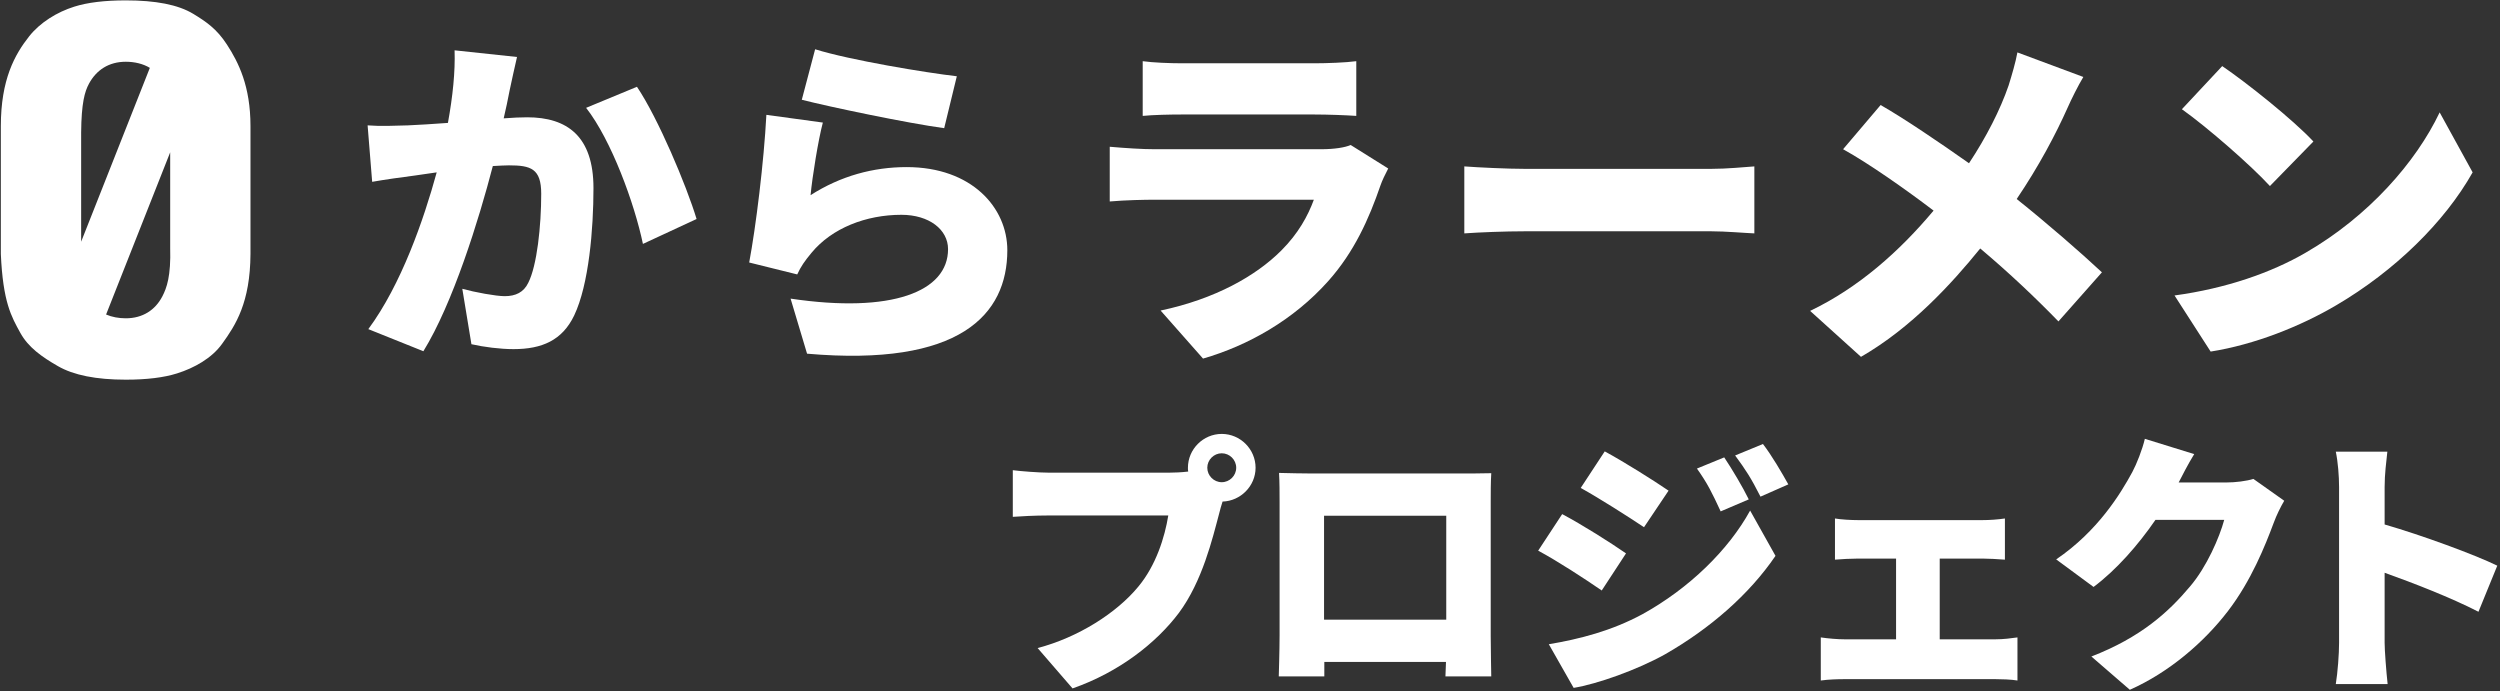 <?xml version="1.0" encoding="UTF-8" standalone="no"?><!DOCTYPE svg PUBLIC "-//W3C//DTD SVG 1.1//EN" "http://www.w3.org/Graphics/SVG/1.1/DTD/svg11.dtd"><svg width="100%" height="100%" viewBox="0 0 557 154" version="1.1" xmlns="http://www.w3.org/2000/svg" xmlns:xlink="http://www.w3.org/1999/xlink" xml:space="preserve" xmlns:serif="http://www.serif.com/" style="fill-rule:evenodd;clip-rule:evenodd;stroke-linejoin:round;stroke-miterlimit:2;"><rect x="0" y="0" width="557" height="154" fill="#333333" stroke="none"/><rect id="t-w-long-break" x="0.191" y="0.084" width="556.2" height="153.6" style="fill:none;"/><clipPath id="_clip1"><rect x="0.191" y="0.084" width="556.2" height="153.6"/></clipPath><g clip-path="url(#_clip1)"><g><g><path d="M272.206,107.434c-1.762,0 -3.221,-1.459 -3.221,-3.221c0,-1.763 1.459,-3.222 3.221,-3.222c1.763,0 3.221,1.459 3.221,3.222c0,1.762 -1.458,3.221 -3.221,3.221Zm-38.653,-2.127c-2.006,0 -6.017,-0.304 -7.901,-0.547l0,10.392c1.58,-0.121 4.923,-0.304 7.901,-0.304l26.741,0c-0.79,4.862 -2.735,11.122 -6.685,15.863c-4.801,5.834 -13.371,11.304 -22.427,13.674l7.78,8.995c10.453,-3.646 18.719,-10.21 23.702,-16.835c5.227,-7.05 7.476,-16.531 8.995,-22.244c0.183,-0.729 0.426,-1.641 0.73,-2.552c4.011,-0.122 7.353,-3.464 7.353,-7.536c0,-4.133 -3.403,-7.537 -7.536,-7.537c-4.133,0 -7.536,3.404 -7.536,7.537c0,0.303 0,0.547 0.061,0.85c-1.52,0.183 -3.1,0.244 -4.133,0.244l-27.045,0Z" style="fill:#fff;fill-rule:nonzero;"/><path d="M322.225,114.909l0,23.156l-27.228,0l0,-23.156l27.228,0Zm9.906,-2.917c0,-2.067 0,-4.558 0.122,-6.564c-2.431,0.061 -4.741,0.061 -6.382,0.061l-33.913,0c-1.762,0 -4.497,-0.061 -6.989,-0.122c0.122,1.884 0.122,4.68 0.122,6.625l0,29.537c0,3.343 -0.183,9.177 -0.183,9.177l10.15,0l0,-3.221l27.106,0l-0.121,3.221l10.21,0c0,0 -0.122,-6.442 -0.122,-9.055l0,-29.659Z" style="fill:#fff;fill-rule:nonzero;"/><path d="M384.156,101.903l-6.078,2.492c2.37,3.343 3.343,5.348 5.287,9.542l6.26,-2.674c-1.337,-2.735 -3.646,-6.625 -5.469,-9.36Zm8.63,-2.978l-6.199,2.553c2.37,3.221 3.525,4.983 5.652,9.177l6.199,-2.735c-1.459,-2.613 -3.647,-6.382 -5.652,-8.995Zm-35.25,1.641l-5.349,8.144c4.255,2.37 10.454,6.321 14.1,8.752l5.47,-8.144c-3.464,-2.371 -9.967,-6.443 -14.221,-8.752Zm-12.459,42.969l5.53,9.724c5.227,-0.851 14.161,-4.011 20.36,-7.476c10.089,-5.773 18.78,-13.37 24.614,-21.94l-5.652,-10.089c-4.801,8.752 -13.553,17.322 -24.006,23.095c-6.868,3.708 -13.979,5.531 -20.846,6.686Zm2.978,-28.991l-5.349,8.144c4.315,2.31 10.454,6.321 14.161,8.874l5.409,-8.266c-3.403,-2.37 -9.845,-6.442 -14.221,-8.752Z" style="fill:#fff;fill-rule:nonzero;"/><path d="M432.169,142.441l0,-17.99l9.541,0c1.398,0 3.343,0.121 4.984,0.243l0,-9.177c-1.58,0.243 -3.525,0.365 -4.984,0.365l-27.713,0c-1.52,0 -3.829,-0.122 -5.166,-0.365l0,9.177c1.337,-0.122 3.646,-0.243 5.166,-0.243l8.447,0l0,17.99l-11.425,0c-1.641,0 -3.708,-0.183 -5.349,-0.426l0,9.603c1.702,-0.243 3.768,-0.304 5.349,-0.304l33.548,0c1.155,0 3.586,0.061 4.923,0.304l0,-9.603c-1.277,0.183 -3.1,0.426 -4.923,0.426l-12.398,0Z" style="fill:#fff;fill-rule:nonzero;"/><path d="M502.061,106.704c-1.58,0.487 -4.011,0.79 -6.017,0.79l-10.636,0c0.79,-1.519 2.006,-3.95 3.465,-6.32l-11.001,-3.404c-0.547,2.371 -1.823,5.592 -2.796,7.415c-2.613,4.801 -7.657,13.128 -16.956,19.448l8.326,6.139c5.045,-3.768 9.907,-9.299 13.796,-14.951l15.316,0c-1.033,3.829 -3.89,10.514 -7.658,14.89c-4.74,5.652 -10.94,11.304 -21.94,15.559l8.569,7.414c8.752,-3.889 16.531,-10.575 21.88,-17.564c5.166,-6.746 8.265,-14.526 10.149,-19.57c0.669,-1.823 1.58,-3.646 2.371,-4.984l-6.868,-4.862Z" style="fill:#fff;fill-rule:nonzero;"/><path d="M556.395,126.031c-5.106,-2.492 -16.896,-6.807 -25.101,-9.177l0,-8.326c0,-2.918 0.365,-5.592 0.608,-7.901l-11.487,0c0.486,2.309 0.73,5.47 0.73,7.901l0,34.703c0,2.492 -0.304,6.564 -0.73,9.177l11.548,0c-0.304,-2.735 -0.669,-7.536 -0.669,-9.177l0,-15.62c6.442,2.31 14.769,5.531 20.907,8.691l4.194,-10.271Z" style="fill:#fff;fill-rule:nonzero;"/></g><g><path d="M101.282,11.21c0.156,4.766 -0.39,10.158 -1.484,16.175c-3.439,0.234 -6.642,0.469 -8.908,0.547c-3.048,0.078 -6.017,0.234 -8.987,0l1.016,12.58c2.579,-0.469 7.033,-1.094 9.533,-1.406c1.094,-0.156 2.813,-0.391 4.845,-0.703c-2.891,10.548 -7.892,25.004 -15.237,34.928l12.268,4.923c6.564,-10.627 12.346,-29.224 15.472,-41.258c1.406,-0.078 2.734,-0.156 3.594,-0.156c4.845,0 7.189,0.703 7.189,6.329c0,7.189 -0.938,16.019 -2.891,19.848c-1.016,2.11 -2.813,2.969 -5.236,2.969c-1.953,0 -6.642,-0.859 -9.455,-1.641l2.032,12.346c2.735,0.625 6.407,1.094 9.377,1.094c6.329,0 10.861,-1.953 13.518,-7.501c3.282,-6.877 4.298,-19.301 4.298,-28.365c0,-11.565 -5.861,-15.785 -14.769,-15.785c-1.406,0 -3.203,0.079 -5.235,0.235c0.469,-2.032 0.938,-4.142 1.328,-6.251c0.469,-2.188 1.094,-5.079 1.641,-7.424l-13.909,-1.484Zm29.303,12.815c5.626,7.189 10.783,21.332 12.659,30.318l11.955,-5.548c-2.266,-7.501 -8.595,-22.504 -13.284,-29.459l-11.33,4.689Z" style="fill:#fff;fill-rule:nonzero;"/><path d="M178.641,22.227c6.095,1.563 23.599,5.236 31.725,6.33l2.813,-11.565c-6.798,-0.781 -23.832,-3.594 -31.568,-6.017l-2.97,11.252Zm4.689,5.08l-12.581,-1.72c-0.547,10.471 -2.344,25.005 -3.829,32.898l10.705,2.656c0.782,-1.719 1.641,-2.969 3.204,-4.844c4.532,-5.47 12.112,-8.439 20.004,-8.439c6.173,0 10.393,3.281 10.393,7.657c0,9.455 -12.503,14.378 -35.085,11.018l3.672,12.268c34.07,2.97 44.619,-8.673 44.619,-23.051c0,-9.455 -7.893,-18.52 -22.427,-18.52c-7.423,0 -14.69,1.954 -21.41,6.252c0.391,-4.142 1.719,-12.347 2.735,-16.175Z" style="fill:#fff;fill-rule:nonzero;"/><path d="M300.931,32.308c-1.25,0.547 -3.594,0.937 -6.564,0.937l-37.194,0c-2.657,0 -6.33,-0.234 -9.924,-0.547l0,12.19c3.516,-0.312 7.97,-0.391 9.924,-0.391l35.553,0c-1.328,3.595 -3.438,7.502 -7.267,11.331c-5.626,5.626 -14.69,10.783 -26.88,13.362l9.455,10.705c10.002,-2.891 20.16,-8.595 27.896,-17.269c5.783,-6.486 9.065,-13.831 11.643,-21.332c0.313,-0.938 1.094,-2.579 1.719,-3.751l-8.361,-5.235Zm-46.337,-6.486c2.344,-0.235 6.095,-0.313 8.752,-0.313l29.459,0c2.969,0 7.189,0.157 9.376,0.313l0,-12.19c-2.266,0.313 -6.72,0.469 -9.22,0.469l-29.615,0c-2.735,0 -6.564,-0.156 -8.752,-0.469l0,12.19Z" style="fill:#fff;fill-rule:nonzero;"/><path d="M326.249,51.999c3.203,-0.234 9.064,-0.469 13.518,-0.469l41.493,0c3.203,0 7.579,0.391 9.611,0.469l0,-14.925c-2.266,0.156 -6.095,0.547 -9.611,0.547l-41.493,0c-3.829,0 -10.393,-0.312 -13.518,-0.547l0,14.925Z" style="fill:#fff;fill-rule:nonzero;"/><path d="M449.476,11.678c-0.39,2.188 -1.25,5.08 -1.953,7.346c-1.876,5.47 -5.001,11.564 -8.83,17.347c-6.642,-4.689 -14.612,-10.08 -19.692,-12.971l-8.361,9.845c5.783,3.204 13.988,8.986 20.161,13.675c-7.58,9.064 -16.722,17.191 -27.506,22.348l11.331,10.236c11.252,-6.485 20.238,-16.331 26.567,-24.145c6.408,5.392 12.347,11.018 17.426,16.253l9.689,-10.939c-4.766,-4.454 -12.424,-11.096 -18.988,-16.332c5.001,-7.423 8.674,-14.378 11.33,-20.316c0.86,-1.954 2.345,-4.923 3.517,-6.877l-14.691,-5.47Z" style="fill:#fff;fill-rule:nonzero;"/><path d="M495.11,14.726l-8.986,9.611c5.626,3.985 15.472,12.581 19.613,17.113l9.69,-9.924c-4.689,-5.001 -14.925,-13.127 -20.317,-16.8Zm-10.627,51.104l8.049,12.502c9.845,-1.562 20.004,-5.626 27.974,-10.314c13.049,-7.658 24.145,-18.52 30.397,-29.615l-7.346,-13.362c-5.235,11.017 -15.784,23.129 -29.849,31.256c-7.658,4.454 -17.738,7.97 -29.225,9.533Z" style="fill:#fff;fill-rule:nonzero;"/><path d="M0.188,56.572l0,-28.468c0,-10.391 3.091,-15.934 6.305,-20.006c2.44,-3.092 6.234,-5.417 10.045,-6.613c2.951,-0.934 6.781,-1.401 11.488,-1.401c6.575,0 11.646,0.932 15.075,3.026c2.835,1.733 5.193,3.322 7.456,6.812c2.59,3.994 5.247,9.251 5.251,18.182l0,28.468c-0.057,10.875 -3.316,15.86 -6.305,20.006c-2.278,3.213 -6.234,5.418 -10.045,6.613c-2.951,0.934 -6.762,1.401 -11.432,1.401c-6.613,0 -11.656,-1.009 -15.131,-3.026c-3.586,-2.055 -6.59,-4.187 -8.356,-7.387c-2.012,-3.648 -3.879,-6.856 -4.351,-17.607Zm37.729,-22.635l-14.281,36.14c1.306,0.561 2.825,0.841 4.39,0.841c3.773,0 6.563,-1.847 8.14,-4.875c0.993,-1.906 1.937,-4.537 1.751,-10.872l0,-21.234Zm-4.533,-18.818c-1.489,-0.907 -3.389,-1.361 -5.358,-1.361c-3.811,0 -6.57,1.873 -8.196,4.875c-0.964,1.781 -1.69,4.314 -1.751,10.872l0,24.347l15.305,-38.733Z" style="fill:#fff;fill-rule:nonzero;"/></g></g></g></svg>